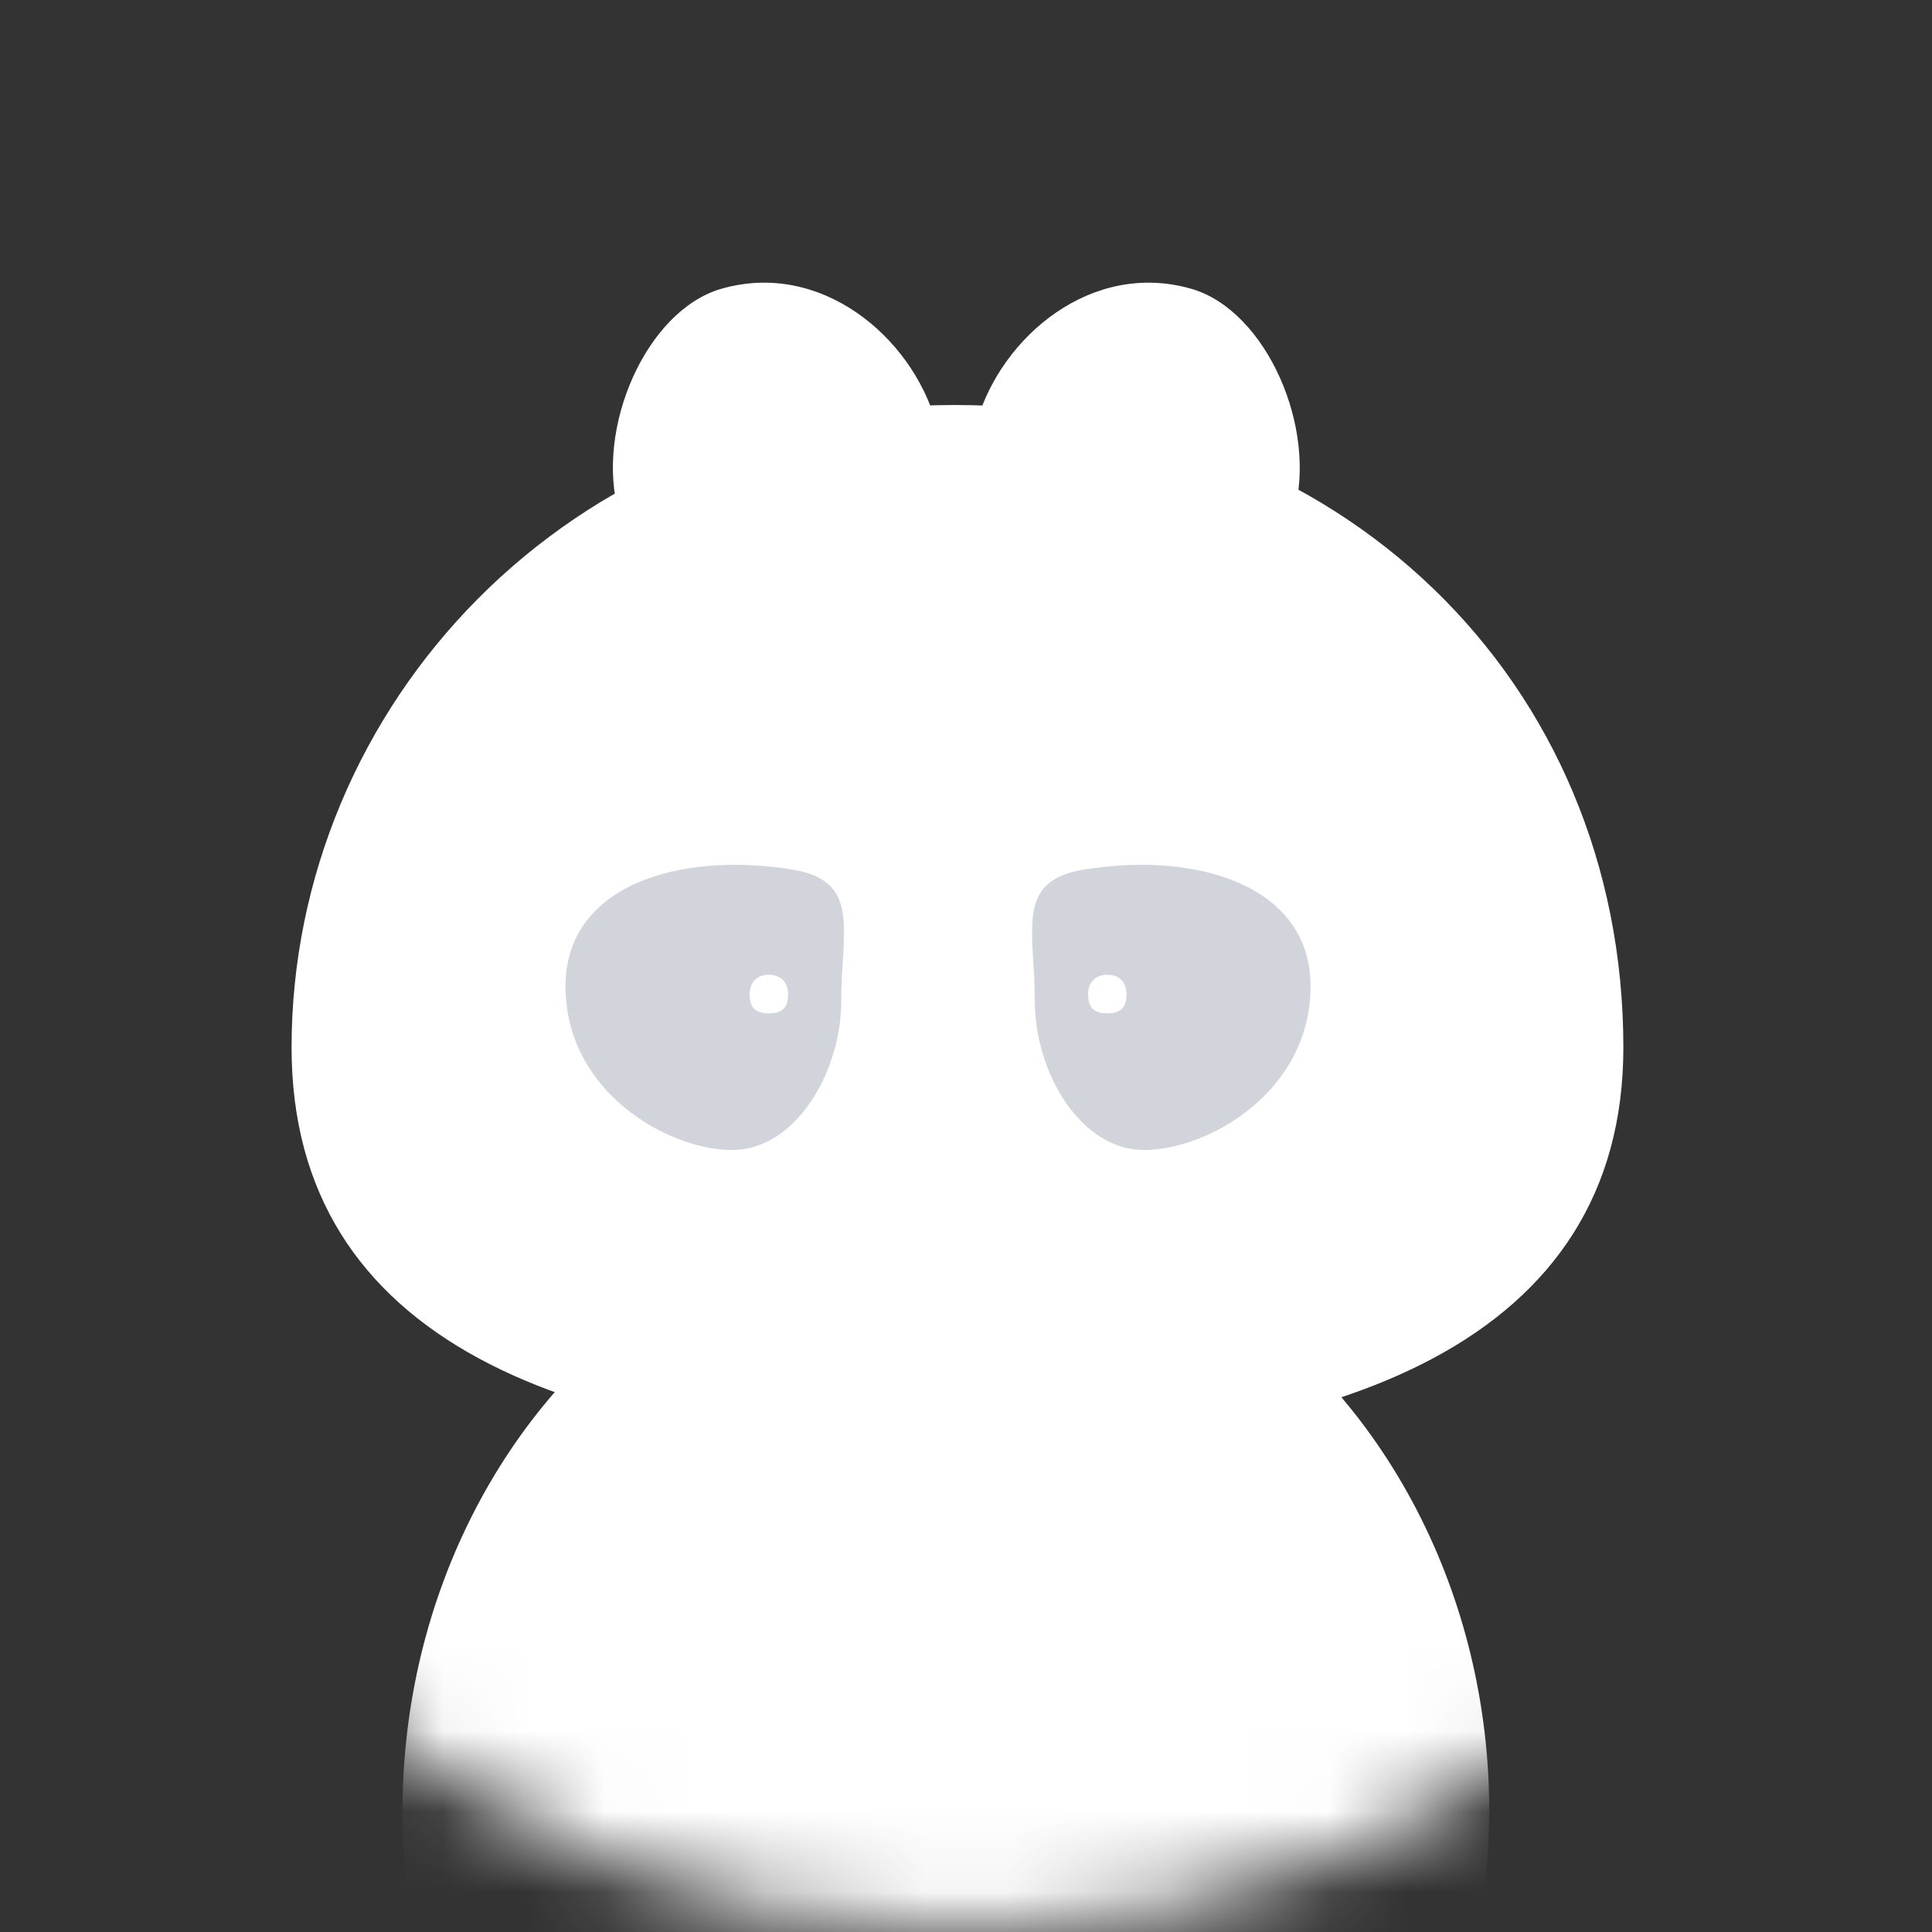 <svg width="24" height="24" viewBox="0 0 24 24" fill="none" xmlns="http://www.w3.org/2000/svg">
<rect x="0" y="0" width="24" height="24" fill="#333333" stroke="none"/>
<path d="M11.624 5.238C11.931 6.296 11.121 7.462 10.193 7.733C9.265 8.003 7.997 7.442 7.691 6.384C7.384 5.326 8.027 3.86 8.955 3.589C10.193 3.229 11.318 4.18 11.624 5.238Z" fill="white"/>
<path d="M12.135 5.238C11.829 6.296 12.638 7.462 13.566 7.733C14.495 8.003 15.762 7.442 16.069 6.384C16.375 5.326 15.732 3.86 14.804 3.589C13.566 3.229 12.441 4.18 12.135 5.238Z" fill="white"/>
<path d="M17.881 12.969C17.881 15.661 15.242 16.661 11.642 16.661C8.041 16.661 5.462 15.661 5.462 12.969C5.462 9.838 8.041 7.062 11.642 7.062C15.242 7.062 17.881 9.602 17.881 12.969Z" fill="white"/>
<path d="M10.45 12.437C10.45 13.319 9.884 14.286 9.093 14.286C8.303 14.286 7.025 13.568 7.025 12.251C7.025 11.014 8.405 10.574 9.831 10.8C10.705 10.938 10.45 11.556 10.45 12.437Z" fill="#D1D5DB"/>
<path d="M9.79 12.348C9.79 12.48 9.75 12.588 9.551 12.588C9.352 12.588 9.312 12.48 9.312 12.348C9.312 12.216 9.392 12.109 9.551 12.109C9.71 12.109 9.79 12.216 9.79 12.348Z" fill="white"/>
<path d="M12.855 12.437C12.855 13.319 13.421 14.286 14.212 14.286C15.002 14.286 16.28 13.568 16.28 12.251C16.28 11.014 14.9 10.574 13.474 10.8C12.6 10.938 12.855 11.556 12.855 12.437Z" fill="#D1D5DB"/>
<path d="M13.517 12.348C13.517 12.48 13.557 12.588 13.755 12.588C13.954 12.588 13.994 12.48 13.994 12.348C13.994 12.216 13.915 12.109 13.755 12.109C13.596 12.109 13.517 12.216 13.517 12.348Z" fill="white"/>
<path fill-rule="evenodd" clip-rule="evenodd" d="M11.854 18C16.65 18 20.166 16.649 20.166 13.012C20.166 8.463 16.65 5.031 11.854 5.031C7.058 5.031 3.622 8.782 3.622 13.012C3.622 16.649 7.058 18 11.854 18ZM11.666 16.604C15.193 16.604 17.78 15.614 17.78 12.951C17.78 9.62 15.193 7.106 11.666 7.106C8.138 7.106 5.61 9.853 5.61 12.951C5.61 15.614 8.138 16.604 11.666 16.604Z" fill="white"/>
<mask id="mask0_18213_218" style="mask-type:alpha" maskUnits="userSpaceOnUse" x="0" y="0" width="24" height="25">
<circle cx="12" cy="12" r="12" fill="#9CA3AF"/>
</mask>
<g mask="url(#mask0_18213_218)">
<ellipse cx="11.75" cy="22.5" rx="6.75" ry="7.5" fill="white"/>
</g>
</svg>

